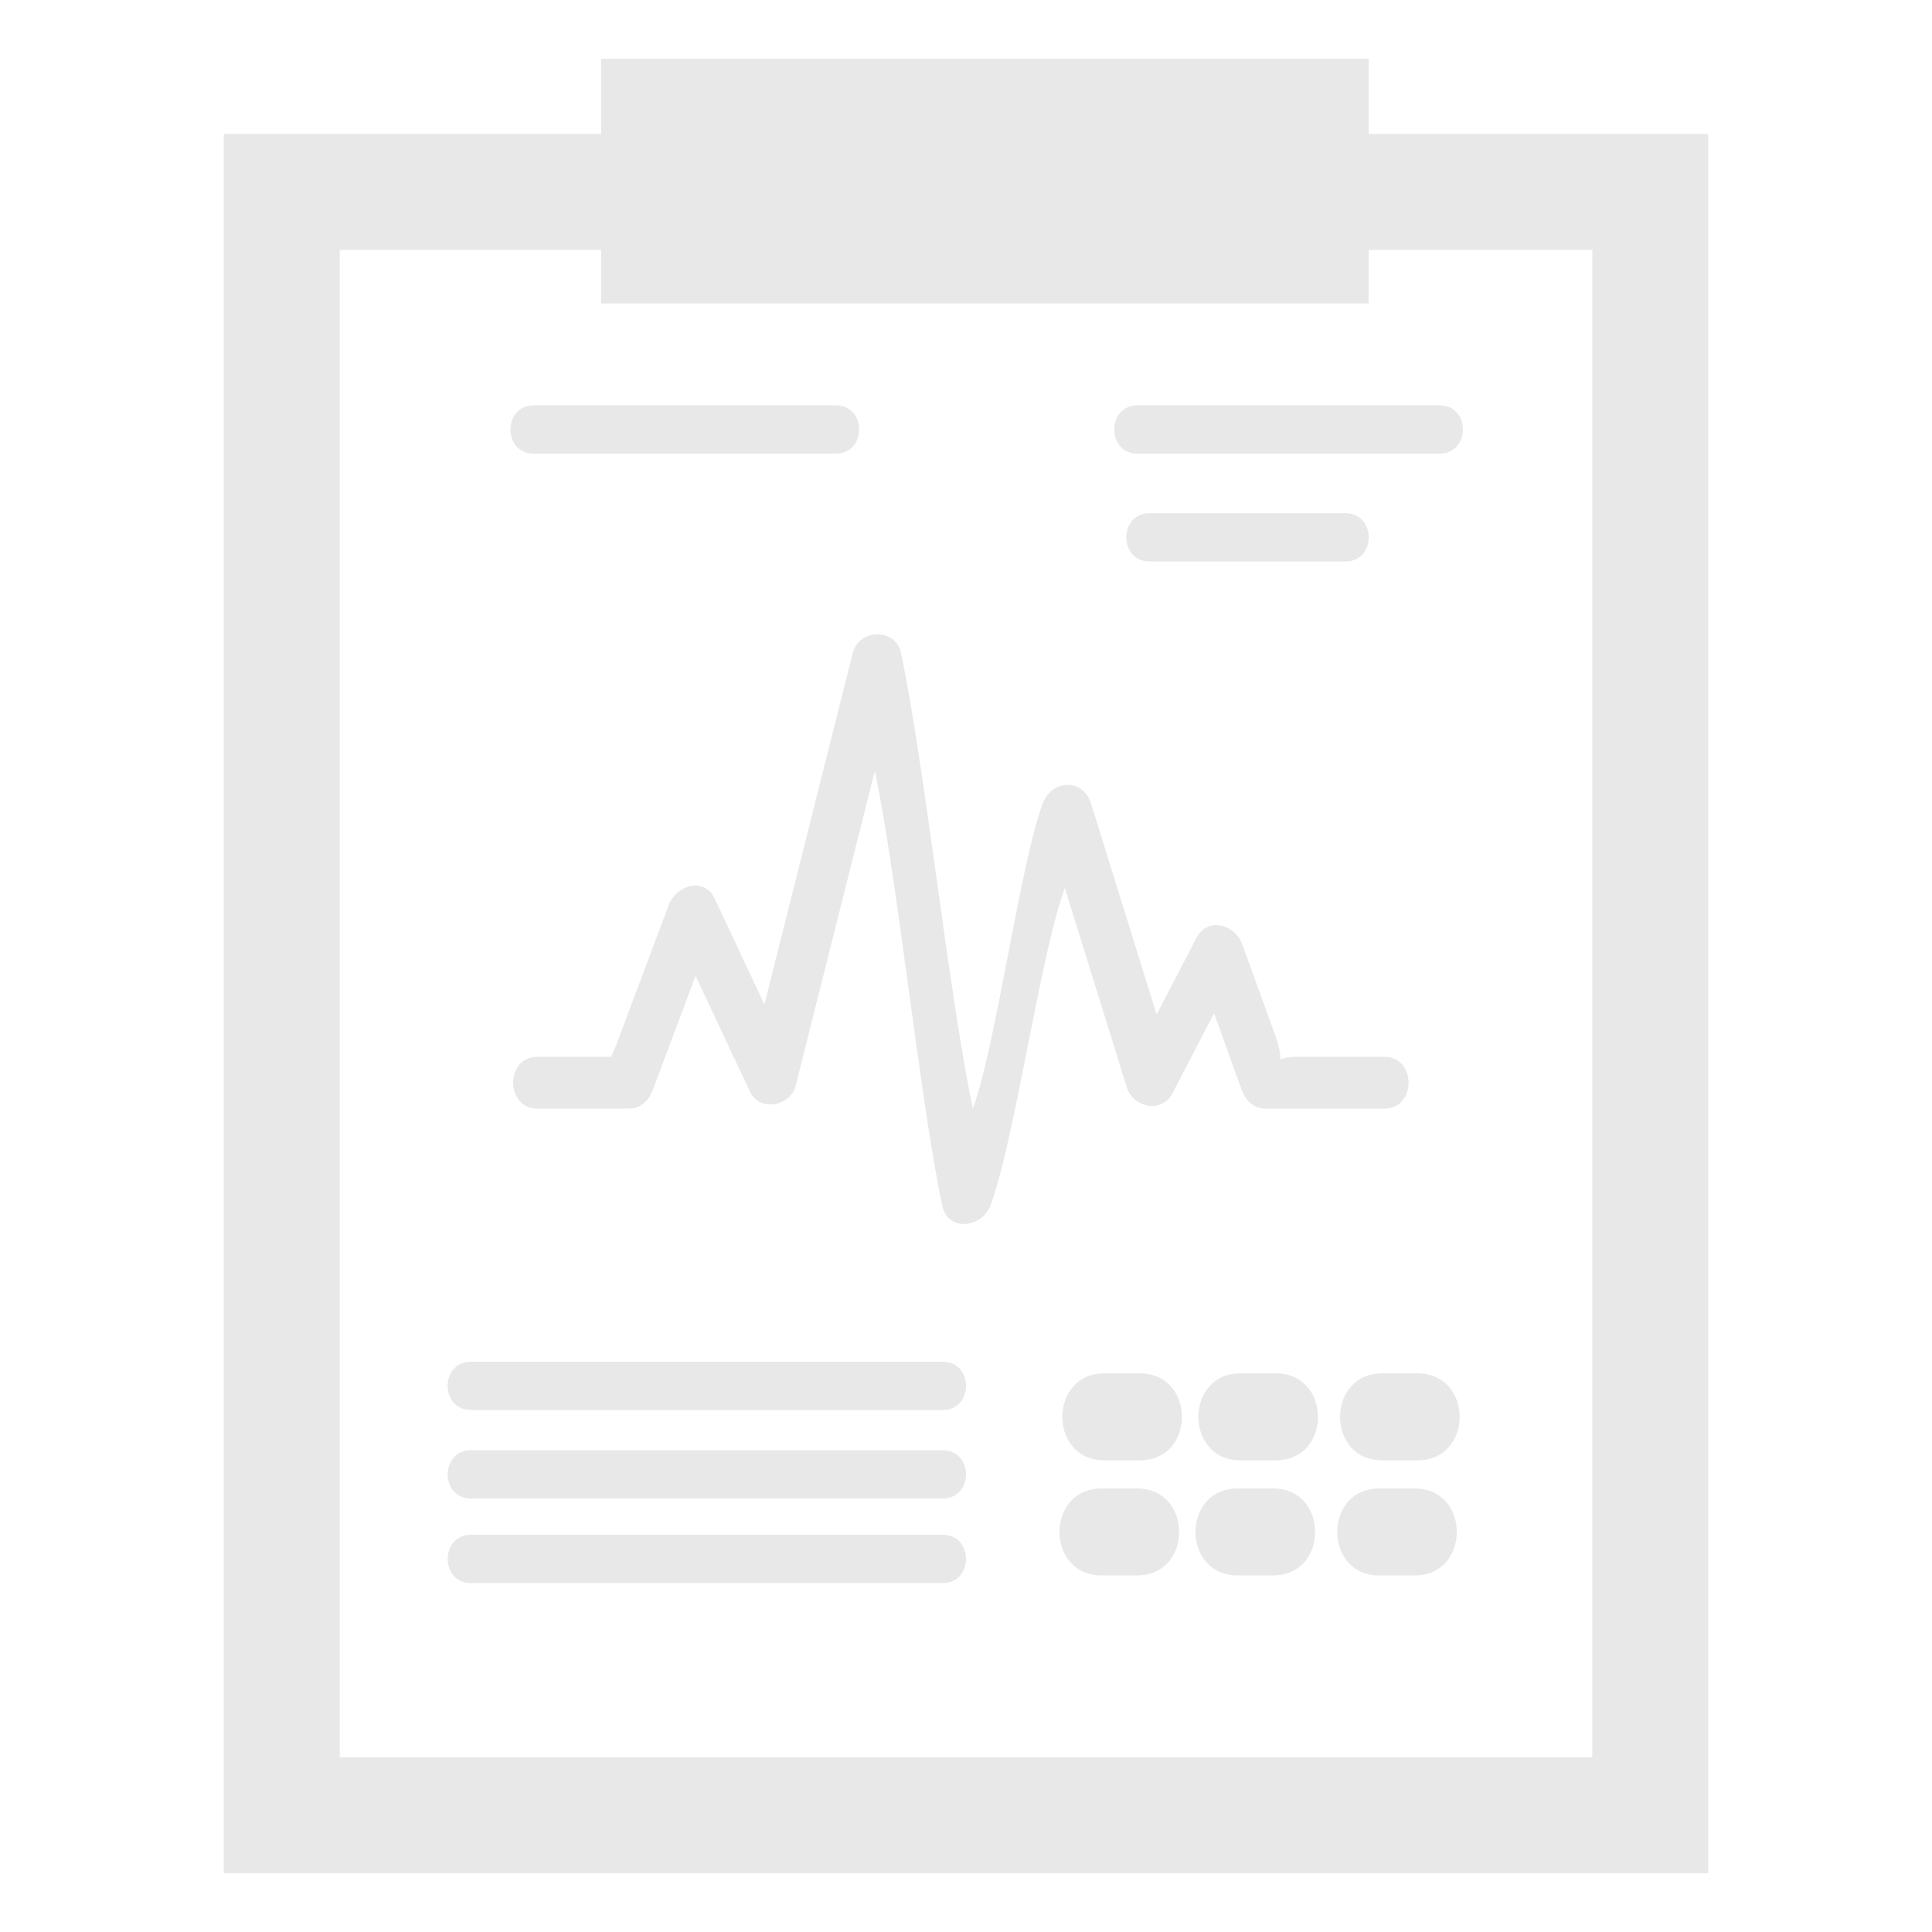 <?xml version="1.0" encoding="utf-8"?>
<!-- Generator: Adobe Illustrator 16.0.0, SVG Export Plug-In . SVG Version: 6.00 Build 0)  -->
<!DOCTYPE svg PUBLIC "-//W3C//DTD SVG 1.1//EN" "http://www.w3.org/Graphics/SVG/1.1/DTD/svg11.dtd">
<svg version="1.1" xmlns="http://www.w3.org/2000/svg" xmlns:xlink="http://www.w3.org/1999/xlink" x="0px" y="0px" width="50px"
	 height="50px" viewBox="0 0 50 50" enable-background="new 0 0 50 50" xml:space="preserve">
<g id="text">
</g>
<g id="_x31_">
</g>
<g id="_x32_">
</g>
<g id="_x33__1_">
</g>
<g id="_x34_">
</g>
<g id="_x35_">
</g>
<g id="_x36_">
</g>
<g id="_x37_">
</g>
<g id="_x38_">
</g>
<g id="_x39_">
</g>
<g id="_x31_0">
</g>
<g id="_x31_1">
</g>
<g id="_x31_2">
</g>
<g id="_x31_3">
</g>
<g id="_x31_4">
</g>
<g id="_x31_5">
</g>
<g id="_x31_6">
</g>
<g id="_x31_7">
</g>
<g id="_x31_8">
</g>
<g id="_x31_9">
</g>
<g id="_x32_0">
</g>
<g id="_x32_1">
</g>
<g id="_x32_2">
</g>
<g id="_x32_3">
</g>
<g id="_x32_4">
</g>
<g id="_x32_5">
</g>
<g id="_x32_6">
</g>
<g id="_x32_7">
</g>
<g id="_x32_8">
</g>
<g id="_x32_9">
</g>
<g id="_x33_0">
</g>
<g id="_x33_1">
</g>
<g id="_x33_2">
</g>
<g id="_x33_3">
</g>
<g id="_x33_4">
</g>
<g id="_x33_5">
</g>
<g id="_x33_6">
</g>
<g id="_x33_7">
</g>
<g id="_x33_8">
</g>
<g id="_x33_9">
</g>
<g id="_x34_0">
</g>
<g id="_x34_1">
</g>
<g id="_x34_2">
</g>
<g id="_x34_3">
</g>
<g id="_x34_4">
</g>
<g id="_x34_5">
</g>
<g id="_x34_6">
</g>
<g id="_x34_7">
</g>
<g id="_x34_8">
</g>
<g id="_x34_9">
</g>
<g id="_x35_0">
</g>
<g id="_x35_1">
</g>
<g id="_x35_2">
</g>
<g id="_x35_3">
</g>
<g id="_x35_4">
</g>
<g id="_x35_5">
</g>
<g id="_x35_6">
</g>
<g id="_x35_7">
</g>
<g id="_x35_8">
</g>
<g id="_x35_9">
</g>
<g id="_x36_0">
</g>
<g id="_x36_1">
</g>
<g id="_x36_2">
</g>
<g id="_x36_3">
</g>
<g id="_x36_4">
</g>
<g id="_x36_5">
	<path fill='#e8e8e8' d="M24.396,39.72c-4.069,0-8.137,0-12.206,0c-0.806,0-0.806,1.25,0,1.25c4.069,0,8.137,0,12.206,0
		C25.202,40.97,25.202,39.72,24.396,39.72z"/>
	<g>
		<path fill='#e8e8e8' d="M13.815,11.74c2.605,0,5.21,0,7.815,0c0.806,0,0.806-1.25,0-1.25c-2.605,0-5.21,0-7.815,0
			C13.009,10.49,13.009,11.74,13.815,11.74z"/>
		<path fill='#e8e8e8' d="M24.396,35.24c-4.069,0-8.137,0-12.206,0c-0.806,0-0.806,1.25,0,1.25c4.069,0,8.137,0,12.206,0
			C25.202,36.49,25.202,35.24,24.396,35.24z"/>
		<path fill='#e8e8e8' d="M29.5,35.543c-0.307,0-0.613,0-0.919,0c-1.451,0-1.451,2.25,0,2.25c0.307,0,0.613,0,0.919,0
			C30.951,37.793,30.951,35.543,29.5,35.543z"/>
		<path fill='#e8e8e8' d="M33.021,35.543c-0.307,0-0.613,0-0.919,0c-1.451,0-1.451,2.25,0,2.25c0.307,0,0.613,0,0.919,0
			C34.472,37.793,34.472,35.543,33.021,35.543z"/>
		<path fill='#e8e8e8' d="M36.688,35.543c-0.307,0-0.613,0-0.919,0c-1.451,0-1.451,2.25,0,2.25c0.307,0,0.613,0,0.919,0
			C38.139,37.793,38.139,35.543,36.688,35.543z"/>
		<path fill='#e8e8e8' d="M29.427,38.522c-0.307,0-0.613,0-0.919,0c-1.451,0-1.451,2.25,0,2.25c0.307,0,0.613,0,0.919,0
			C30.878,40.772,30.878,38.522,29.427,38.522z"/>
		<path fill='#e8e8e8' d="M32.947,38.522c-0.307,0-0.613,0-0.919,0c-1.451,0-1.451,2.25,0,2.25c0.307,0,0.613,0,0.919,0
			C34.398,40.772,34.398,38.522,32.947,38.522z"/>
		<path fill='#e8e8e8' d="M36.614,38.522c-0.307,0-0.613,0-0.919,0c-1.451,0-1.451,2.25,0,2.25c0.307,0,0.613,0,0.919,0
			C38.065,40.772,38.065,38.522,36.614,38.522z"/>
		<path fill='#e8e8e8' d="M24.396,37.532c-4.069,0-8.137,0-12.206,0c-0.806,0-0.806,1.25,0,1.25c4.069,0,8.137,0,12.206,0
			C25.202,38.782,25.202,37.532,24.396,37.532z"/>
		<path fill='#e8e8e8' d="M29.44,11.74c2.605,0,5.21,0,7.815,0c0.806,0,0.806-1.25,0-1.25c-2.605,0-5.21,0-7.815,0
			C28.634,10.49,28.634,11.74,29.44,11.74z"/>
		<path fill='#e8e8e8' d="M34.818,14.532c0.806,0,0.806-1.25,0-1.25c-1.688,0-3.377,0-5.065,0c-0.806,0-0.806,1.25,0,1.25
			C31.441,14.532,33.129,14.532,34.818,14.532z"/>
		<path fill='#e8e8e8' d="M29.16,28.136c0.164,0.527,0.905,0.693,1.183,0.159c0.359-0.69,0.718-1.38,1.076-2.071
			c0.238,0.658,0.477,1.316,0.714,1.975c0.102,0.282,0.316,0.492,0.624,0.492c2.024,0,1.047,0,3.071,0c0.834,0,0.834-1.341,0-1.341
			c-1.75,0-0.5,0-2.25,0c-0.228,0-0.362,0.033-0.442,0.073c0.006-0.12-0.023-0.325-0.145-0.661
			c-0.282-0.776-0.563-1.554-0.844-2.331c-0.184-0.508-0.895-0.712-1.183-0.159c-0.344,0.661-0.688,1.322-1.031,1.983
			c-0.566-1.822-1.132-3.643-1.698-5.464c-0.207-0.664-1.022-0.611-1.248,0c-0.604,1.634-1.207,6.268-1.81,7.901
			c-0.62-2.931-1.241-8.863-1.86-11.794c-0.139-0.657-1.09-0.625-1.248,0c-0.763,3.032-1.524,6.063-2.286,9.096
			c-0.43-0.914-0.859-1.828-1.289-2.742c-0.271-0.577-1-0.326-1.183,0.159c-0.435,1.157-0.869,2.315-1.303,3.474
			c-0.085,0.228-0.148,0.368-0.195,0.465c-0.635,0-1.271,0-1.906,0c-0.835,0-0.835,1.341,0,1.341c0.789,0,1.577,0,2.366,0
			c0.311,0,0.518-0.21,0.624-0.492c0.368-0.981,0.736-1.961,1.104-2.942c0.469,1,0.939,1.999,1.409,2.998
			c0.25,0.532,1.048,0.375,1.183-0.16c0.682-2.714,1.364-5.429,2.047-8.144c0.582,2.749,1.163,8.498,1.744,11.248
			c0.149,0.706,1.038,0.568,1.248,0c0.642-1.739,1.284-6.479,1.926-8.217C28.092,24.699,28.625,26.417,29.16,28.136z"/>
		<path fill='#e8e8e8' d="M35.422,3.468V1.52H15.558v1.948H5.792V48.48h38.417V3.468H35.422z M41.208,45.48H8.792V6.468h6.766v1.385h19.865V6.468
			h5.786V45.48z"/>
	</g>
</g>
<g id="_x36_6">
</g>
<g id="_x36_7">
</g>
<g id="_x36_8">
</g>
<g id="_x36_9">
</g>
<g id="_x37_0">
</g>
<g id="_x37_1">
</g>
<g id="_x37_2">
</g>
<g id="_x37_3">
</g>
<g id="_x37_4">
</g>
<g id="_x37_5">
</g>
<g id="_x37_6">
</g>
<g id="_x37_7">
</g>
<g id="_x37_8">
</g>
<g id="_x37_9">
</g>
<g id="_x38_0">
</g>
<g id="_x38_1">
</g>
<g id="_x38_2">
</g>
<g id="_x38_3">
</g>
<g id="_x38_4">
</g>
<g id="_x38_5">
</g>
<g id="_x38_6">
</g>
<g id="_x38_7">
</g>
<g id="_x38_8">
</g>
<g id="_x38_9">
</g>
<g id="_x39_0">
</g>
<g id="_x39_1">
</g>
<g id="_x39_2">
</g>
<g id="_x39_3">
</g>
<g id="_x39_4">
</g>
<g id="_x39_5">
</g>
<g id="_x39_6">
</g>
<g id="_x39_7">
</g>
<g id="_x39_8">
</g>
<g id="_x39_9">
</g>
<g id="_x31_00">
</g>
<g id="_x31_01">
</g>
<g id="_x31_02">
</g>
<g id="_x31_03">
</g>
<g id="_x31_04">
</g>
<g id="_x31_05">
</g>
<g id="_x31_06">
</g>
<g id="_x31_07">
</g>
<g id="_x31_08">
</g>
<g id="_x31_09">
</g>
<g id="_x31_10">
</g>
<g id="_x31_11">
</g>
<g id="_x31_12">
</g>
<g id="_x31_13">
</g>
<g id="_x31_14">
</g>
<g id="_x31_15">
</g>
<g id="_x31_16">
</g>
<g id="_x31_17">
</g>
<g id="_x31_18">
</g>
<g id="_x31_19">
</g>
<g id="_x31_20">
</g>
<g id="_x31_21">
</g>
<g id="_x31_22">
</g>
<g id="_x31_23">
</g>
<g id="_x31_24">
</g>
<g id="_x31_25">
</g>
<g id="_x31_26">
</g>
<g id="_x31_27">
</g>
<g id="_x31_28">
</g>
<g id="_x31_29">
</g>
<g id="_x31_30">
</g>
<g id="_x31_31">
</g>
<g id="_x31_32">
</g>
<g id="_x31_33">
</g>
<g id="_x31_34">
</g>
<g id="_x31_35">
</g>
<g id="_x31_36">
</g>
<g id="_x31_37">
</g>
<g id="_x31_38">
</g>
<g id="_x31_39">
</g>
<g id="_x31_40">
</g>
<g id="_x31_41">
</g>
<g id="_x31_42">
</g>
<g id="_x31_43">
</g>
<g id="_x31_44">
</g>
<g id="_x31_45">
</g>
<g id="_x31_46">
</g>
<g id="_x31_47">
</g>
<g id="_x31_48">
</g>
<g id="_x31_49">
</g>
<g id="_x31_50">
</g>
<g id="_x31_51">
</g>
<g id="_x31_52">
</g>
<g id="_x31_53">
</g>
<g id="_x31_54">
</g>
<g id="_x31_55">
</g>
<g id="_x31_56">
</g>
<g id="_x31_57">
</g>
<g id="_x31_58">
</g>
<g id="_x31_59">
</g>
<g id="_x31_60">
</g>
<g id="_x31_61">
</g>
<g id="_x31_62">
</g>
<g id="_x31_63">
</g>
<g id="_x31_64">
</g>
<g id="_x31_65">
</g>
<g id="_x31_66">
</g>
<g id="_x31_67">
</g>
<g id="_x31_68">
</g>
<g id="_x31_69">
</g>
<g id="_x31_70">
</g>
<g id="_x31_71">
</g>
<g id="_x31_72">
</g>
<g id="_x31_73">
</g>
<g id="_x31_74">
</g>
<g id="_x31_75">
</g>
<g id="_x31_76">
</g>
<g id="_x31_77">
</g>
<g id="_x31_78">
</g>
<g id="_x31_79">
</g>
<g id="_x31_80">
</g>
<g id="_x31_81">
</g>
<g id="_x31_82">
</g>
<g id="_x31_83">
</g>
<g id="_x31_84">
</g>
<g id="_x31_85">
</g>
<g id="_x31_86">
</g>
<g id="_x31_87">
</g>
<g id="_x31_88">
</g>
<g id="_x31_89">
</g>
<g id="_x31_90">
</g>
</svg>
